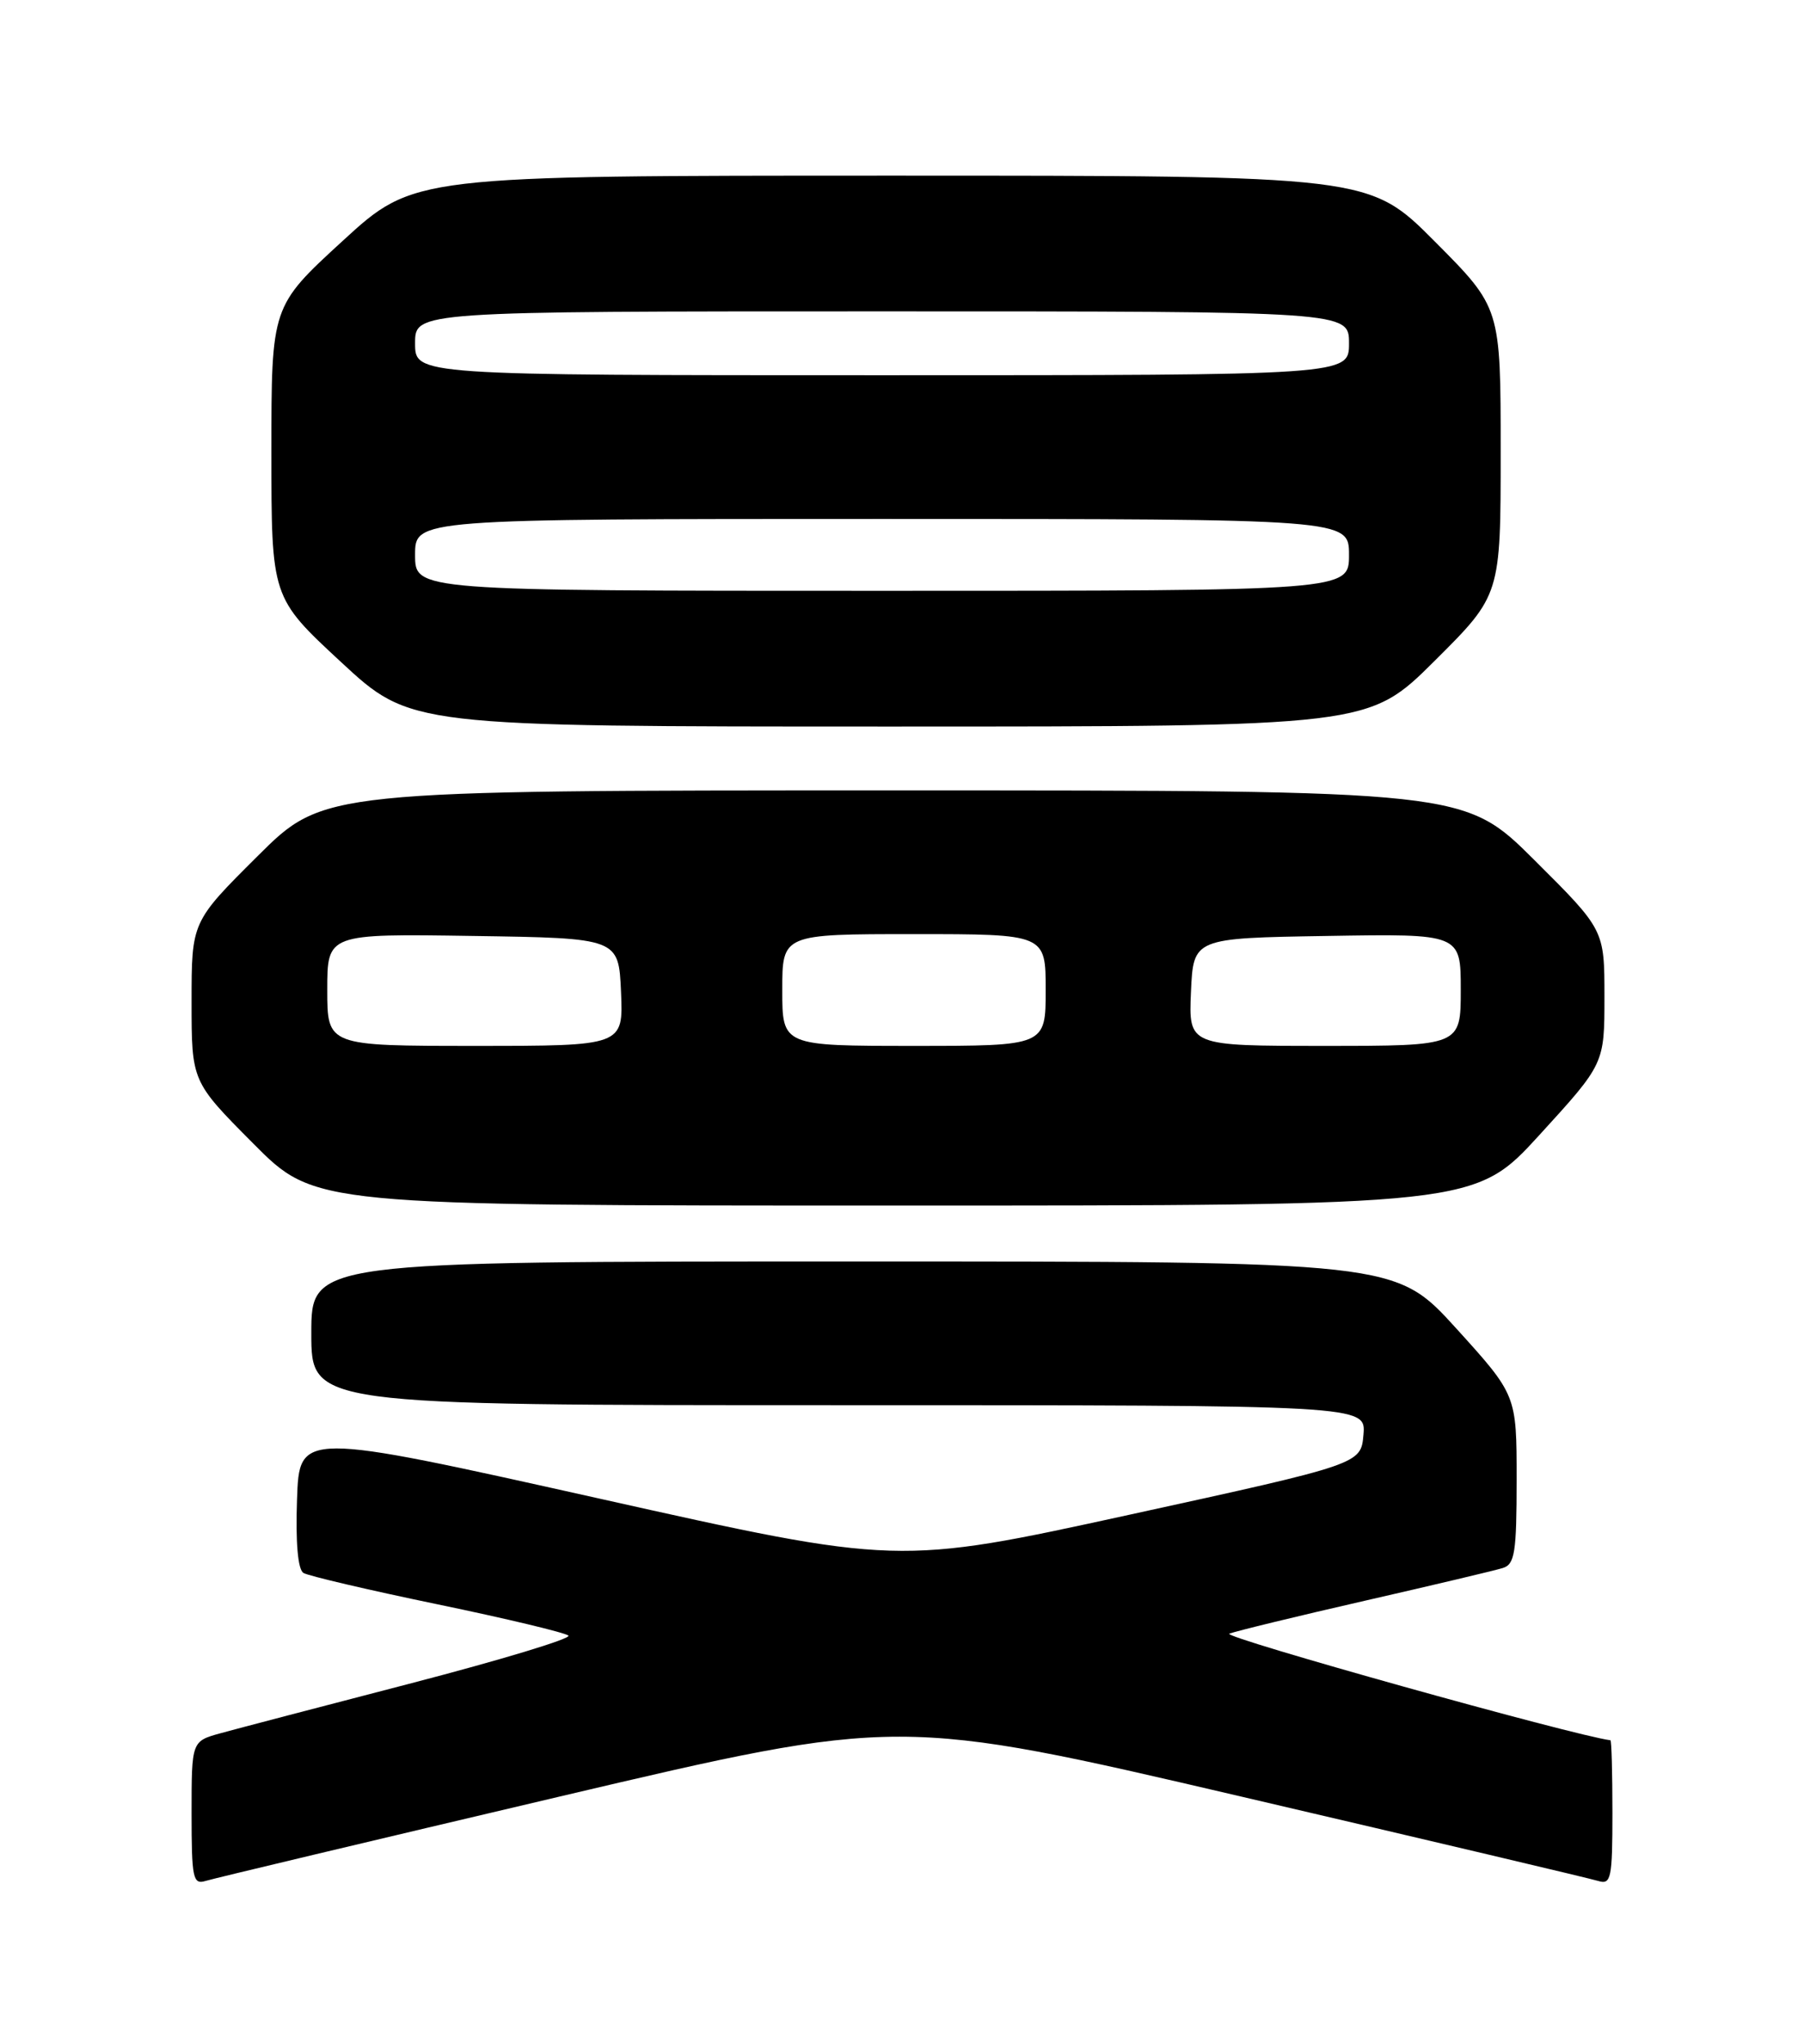 <?xml version="1.0" encoding="UTF-8" standalone="no"?>
<!DOCTYPE svg PUBLIC "-//W3C//DTD SVG 1.1//EN" "http://www.w3.org/Graphics/SVG/1.1/DTD/svg11.dtd" >
<svg xmlns="http://www.w3.org/2000/svg" xmlns:xlink="http://www.w3.org/1999/xlink" version="1.1" viewBox="0 0 226 256">
 <g >
 <path fill="currentColor"
d=" M 70.07 225.03 C 112.63 215.02 112.63 215.02 155.57 225.04 C 179.18 230.55 199.29 235.30 200.25 235.60 C 201.83 236.08 202.00 235.24 202.00 227.07 C 202.00 222.08 201.89 217.99 201.75 217.97 C 197.18 217.39 152.97 205.03 154.00 204.62 C 154.82 204.30 162.47 202.44 171.00 200.49 C 179.53 198.54 187.29 196.70 188.25 196.40 C 189.77 195.94 190.00 194.49 190.00 185.30 C 190.00 174.73 190.00 174.73 182.41 166.36 C 174.81 158.00 174.81 158.00 106.91 158.00 C 39.00 158.00 39.00 158.00 39.00 167.00 C 39.00 176.00 39.00 176.00 105.06 176.00 C 171.12 176.00 171.12 176.00 170.81 179.69 C 170.50 183.38 170.50 183.38 141.50 189.72 C 112.50 196.06 112.50 196.06 75.00 187.68 C 37.50 179.31 37.50 179.31 37.21 187.82 C 37.02 193.21 37.32 196.58 38.01 197.01 C 38.61 197.38 46.17 199.15 54.80 200.94 C 63.44 202.73 70.82 204.50 71.21 204.86 C 71.60 205.23 62.77 207.90 51.59 210.81 C 40.41 213.71 29.62 216.54 27.63 217.09 C 24.00 218.09 24.00 218.09 24.00 227.11 C 24.00 235.25 24.17 236.08 25.75 235.59 C 26.71 235.29 46.66 230.54 70.07 225.03 Z  M 192.89 142.12 C 201.00 133.24 201.00 133.24 201.00 124.85 C 201.00 116.46 201.00 116.46 192.23 107.73 C 183.46 99.00 183.46 99.00 112.00 99.00 C 40.54 99.00 40.54 99.00 32.27 107.23 C 24.00 115.46 24.00 115.46 24.00 125.46 C 24.00 135.46 24.00 135.46 31.73 143.23 C 39.45 151.00 39.45 151.00 112.12 151.00 C 184.78 151.00 184.78 151.00 192.89 142.12 Z  M 179.73 82.77 C 188.00 74.54 188.00 74.54 188.00 56.54 C 188.00 38.54 188.00 38.54 179.77 30.27 C 171.54 22.00 171.54 22.00 111.69 22.00 C 51.84 22.00 51.84 22.00 42.92 30.18 C 34.00 38.36 34.00 38.36 34.00 56.60 C 34.00 74.84 34.00 74.84 42.72 82.92 C 51.44 91.00 51.44 91.00 111.45 91.00 C 171.46 91.00 171.46 91.00 179.73 82.77 Z  M 41.00 123.98 C 41.00 116.95 41.00 116.95 59.25 117.23 C 77.50 117.50 77.50 117.50 77.80 124.25 C 78.09 131.00 78.09 131.00 59.55 131.00 C 41.00 131.00 41.00 131.00 41.00 123.98 Z  M 98.00 124.00 C 98.00 117.00 98.00 117.00 114.50 117.00 C 131.00 117.00 131.00 117.00 131.00 124.00 C 131.00 131.00 131.00 131.00 114.50 131.00 C 98.00 131.00 98.00 131.00 98.00 124.00 Z  M 149.20 124.25 C 149.50 117.50 149.50 117.50 166.25 117.23 C 183.00 116.95 183.00 116.95 183.00 123.98 C 183.00 131.00 183.00 131.00 165.95 131.00 C 148.91 131.00 148.91 131.00 149.20 124.25 Z  M 52.00 69.50 C 52.00 65.00 52.00 65.00 110.50 65.00 C 169.00 65.00 169.00 65.00 169.00 69.50 C 169.00 74.00 169.00 74.00 110.50 74.00 C 52.00 74.00 52.00 74.00 52.00 69.50 Z  M 52.00 43.00 C 52.00 39.00 52.00 39.00 110.50 39.00 C 169.00 39.00 169.00 39.00 169.00 43.00 C 169.00 47.00 169.00 47.00 110.50 47.00 C 52.00 47.00 52.00 47.00 52.00 43.00 Z "/>
</g>
</svg>